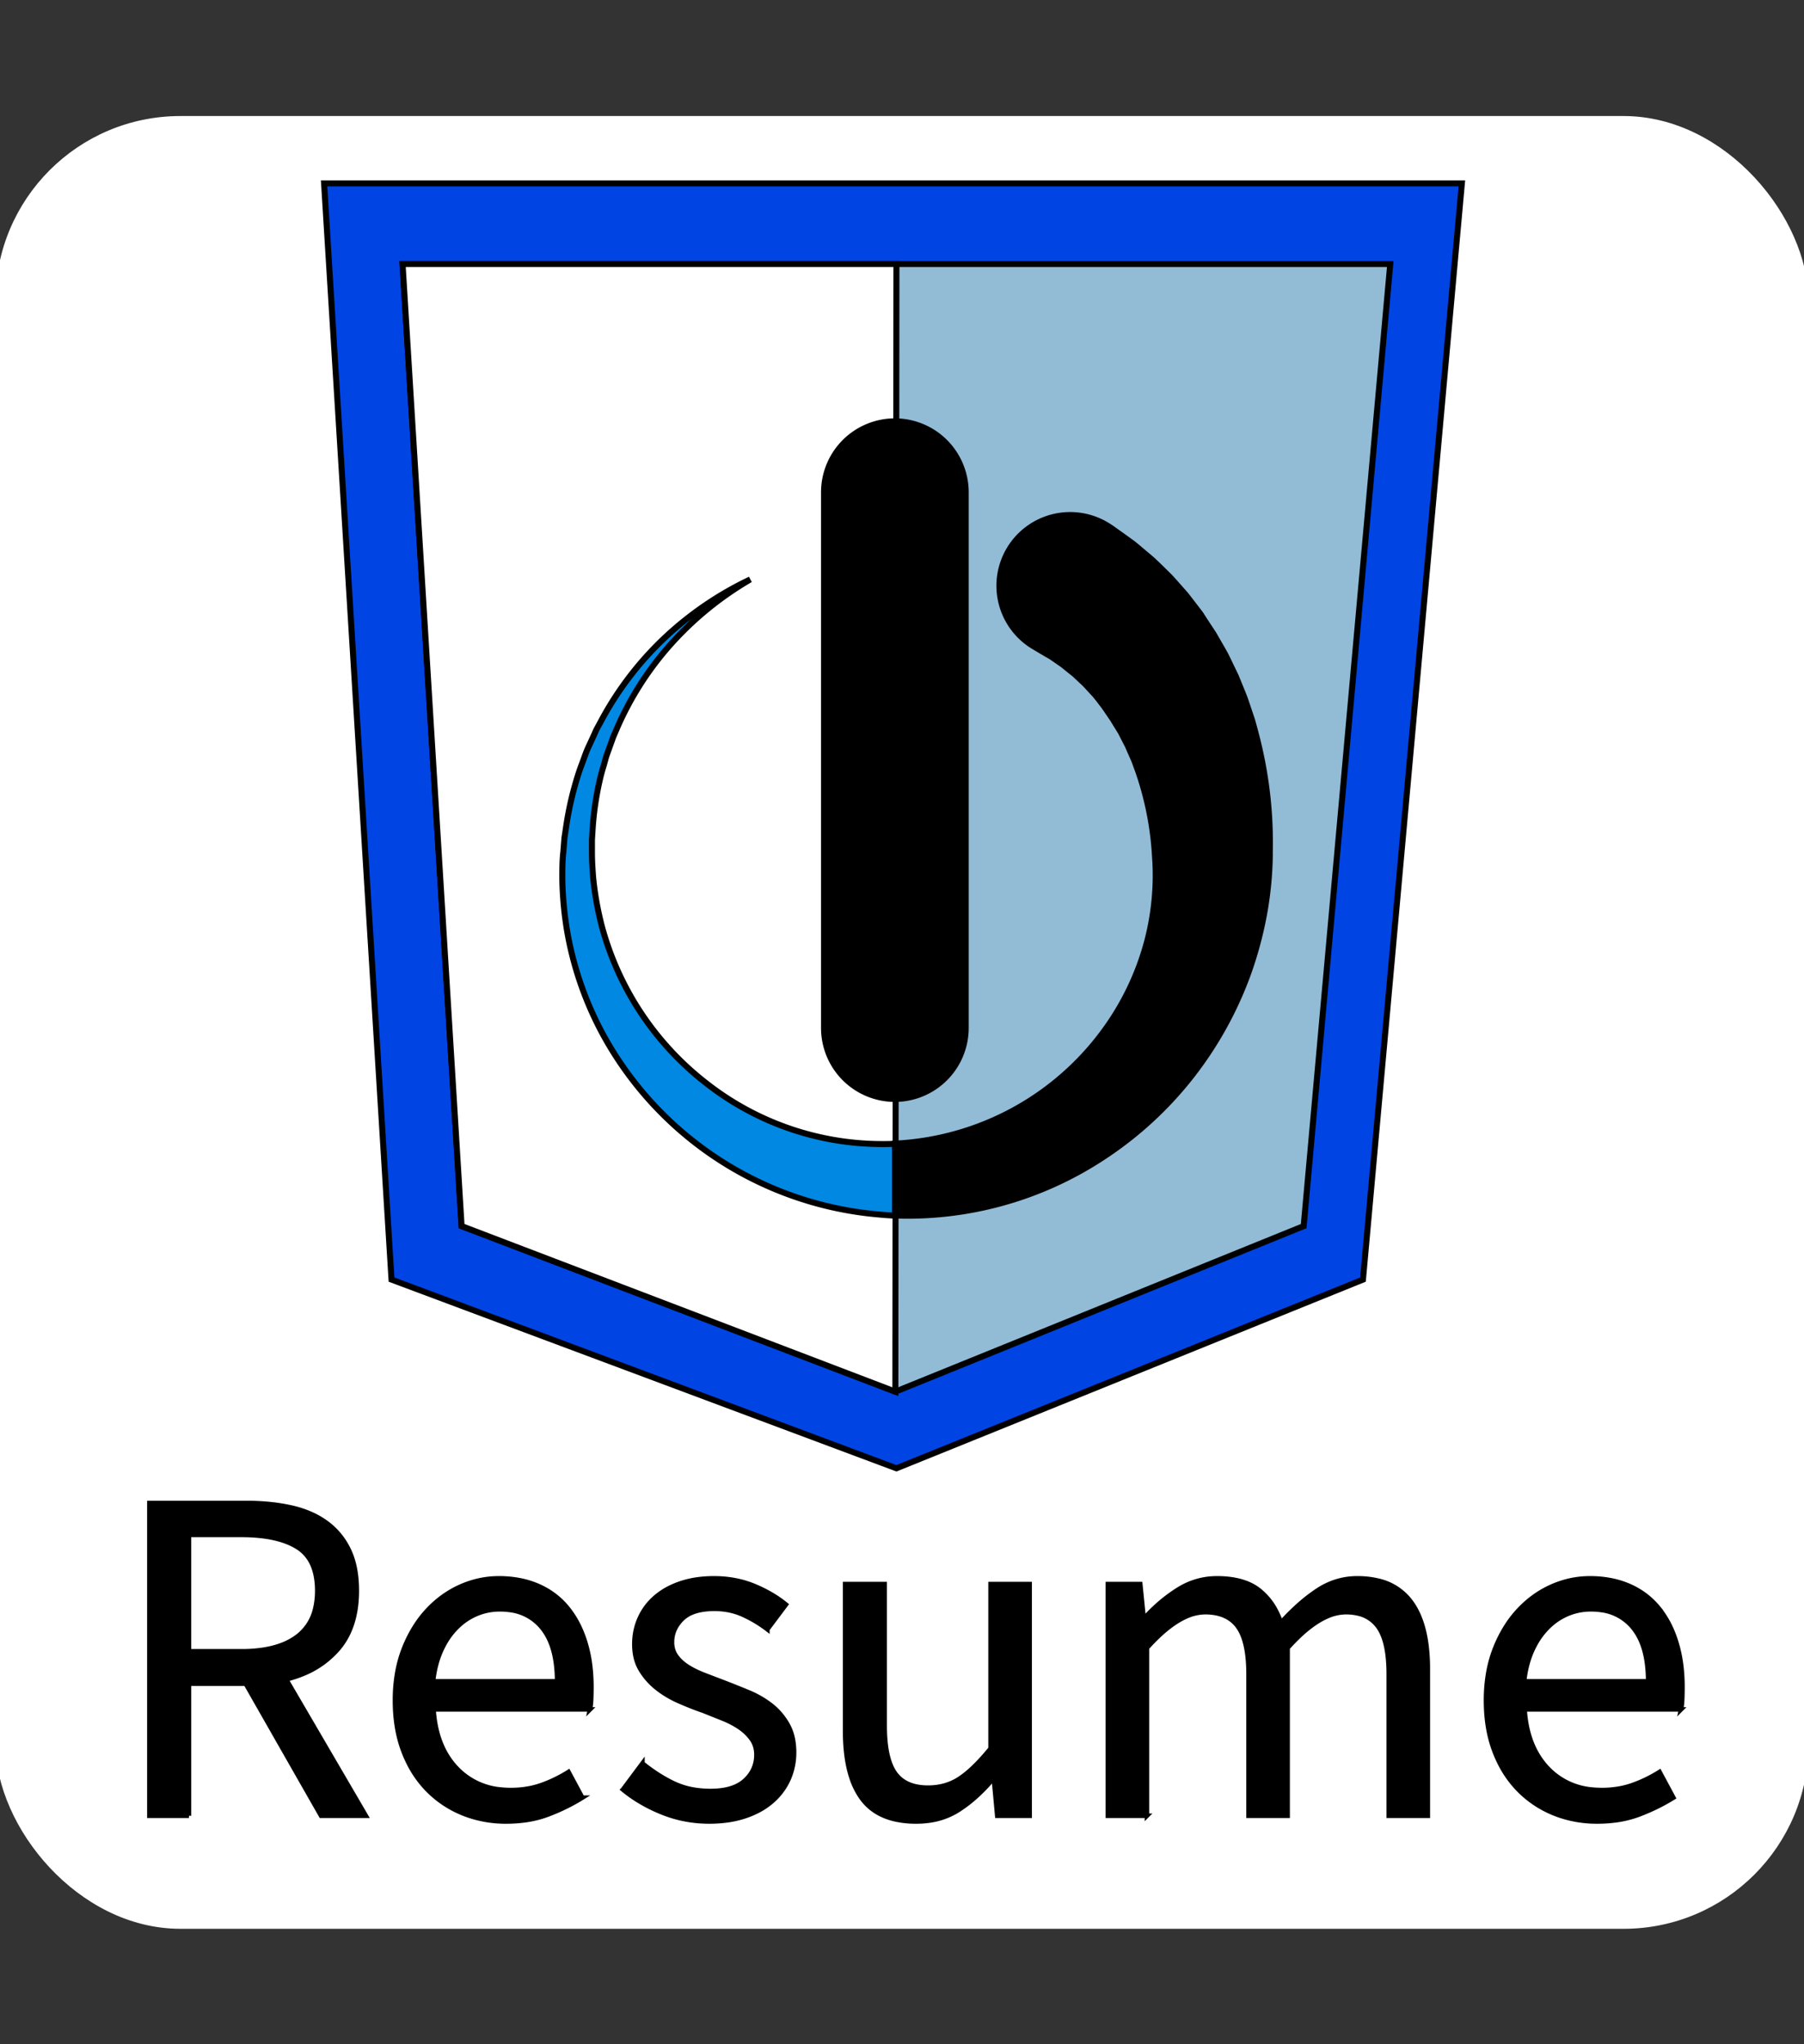 <svg width="300" height="340" xmlns="http://www.w3.org/2000/svg">
 <rect width="100%" height="100%" fill="#333333" stroke="none"/>
 <!-- Created with Method Draw - http://github.com/duopixel/Method-Draw/ -->
 <g>
  <title>background</title>
  <rect x="-1" y="-1" width="302" height="342" id="canvas_background" fill="rgba(0,0,0,0)"/>
  <g id="canvasGrid" display="none">
   <rect id="svg_2" width="100%" height="100%" x="0" y="0" stroke-width="0" fill="url(#gridpattern)"/>
  </g>
 </g>
 <g>
  <title>Layer 1</title>
  <defs>
   <style>.cls-1{fill:#0044e3;}.cls-2{fill:#92bbd6;}.cls-3{fill:#fff;}.cls-4{fill:#0088e3;}</style>
  </defs>
  <g id="svg_3">
   <g id="svg_23">
    <g id="svg_24">
     <rect fill="#fff" stroke-width="1.5" x="0" y="20.05" width="300" height="300" id="svg_1" stroke="#fff" rx="30"/>
     <g id="svg_12" stroke="null">
      <polygon class="cls-1" points="149.073,244.209 65.107,212.823 53.895,30.501 243.105,30.501 226.657,212.823 149.073,244.209 " id="svg_6" stroke="null"/>
      <polygon class="cls-2" points="148.895,231.465 76.762,203.925 66.945,43.915 231.194,43.915 216.798,203.925 148.895,231.465 " id="svg_7" stroke="null"/>
      <polygon class="cls-3" points="149.073,43.915 148.895,231.465 76.762,203.925 66.945,43.915 149.073,43.915 " id="svg_8" stroke="null"/>
      <path d="m211.17,142.021a59.703,59.703 0 0 1 -0.969,10.059a63.799,63.799 0 0 1 -2.643,9.823a61.918,61.918 0 0 1 -9.745,17.446a61.128,61.128 0 0 1 -14.596,13.243a59.048,59.048 0 0 1 -34.407,9.567l0,-11.946a45.89,45.89 0 0 0 36.01,-20.445a44.537,44.537 0 0 0 5.955,-13.214a43.183,43.183 0 0 0 1.296,-14.204a51.931,51.931 0 0 0 -2.849,-14.247l-0.613,-1.667l-0.712,-1.603l-0.342,-0.798l-0.399,-0.769l-0.784,-1.532l-0.883,-1.425l-0.435,-0.712l-0.484,-0.712l-0.947,-1.382l-0.997,-1.304l-0.52,-0.641l-0.563,-0.606l-1.104,-1.197l-1.183,-1.111c-0.207,-0.178 -0.385,-0.378 -0.598,-0.556l-0.627,-0.499l-1.254,-1.012l-1.318,-0.919l-0.655,-0.449l-0.712,-0.406l-1.382,-0.819l-0.52,-0.313a11.761,11.761 0 1 1 12.046,-20.195c0.271,0.164 0.556,0.349 0.819,0.541l2.223,1.589l1.097,0.798c0.356,0.278 0.712,0.577 1.054,0.869l2.08,1.752c0.67,0.62 1.318,1.247 1.966,1.888l0.962,0.947c0.321,0.328 0.613,0.67 0.912,0.997l1.795,2.03c0.563,0.712 1.104,1.425 1.653,2.137l0.819,1.069l0.712,1.111l1.467,2.23l1.325,2.301l0.648,1.147l0.577,1.183l1.14,2.365l0.99,2.422l0.484,1.204l0.413,1.218l0.826,2.451c0.235,0.812 0.456,1.646 0.67,2.465a70.88,70.88 0 0 1 2.287,19.846" id="svg_9" stroke="null"/>
      <path d="m148.81,182.775a11.804,11.804 0 0 1 -11.775,-11.804l0,-89.088a11.804,11.804 0 0 1 11.754,-11.804l0,0a11.804,11.804 0 0 1 11.804,11.804l0,89.088a11.804,11.804 0 0 1 -11.804,11.804l0.021,0l0,0z" id="svg_10" stroke="null"/>
      <path class="cls-4" d="m148.838,190.213l0,11.946c-0.905,0 -1.795,-0.085 -2.678,-0.164a57.879,57.879 0 0 1 -45.655,-29.527a56.134,56.134 0 0 1 -6.133,-17.261a58.05,58.05 0 0 1 -0.862,-9.061c0,-1.517 0,-3.028 0.178,-4.531l0.178,-2.244l0.335,-2.237a54.852,54.852 0 0 1 2.087,-8.726c0.235,-0.712 0.52,-1.425 0.776,-2.137s0.506,-1.425 0.819,-2.073l0.933,-2.023c0.157,-0.342 0.299,-0.712 0.47,-1.012l0.534,-0.983a54.282,54.282 0 0 1 10.621,-14.012a55.564,55.564 0 0 1 14.326,-9.795a54.781,54.781 0 0 0 -13.271,10.828a52.152,52.152 0 0 0 -9.033,14.247l-0.42,0.962c-0.135,0.328 -0.242,0.67 -0.363,0.99l-0.712,1.98c-0.249,0.648 -0.385,1.339 -0.591,2.002s-0.399,1.339 -0.556,2.009a51.418,51.418 0 0 0 -1.254,8.242l-0.128,2.066l0,2.073c0,1.375 0.093,2.75 0.192,4.117a53.142,53.142 0 0 0 1.425,8.064a49.238,49.238 0 0 0 17.581,26.357a47.393,47.393 0 0 0 29.022,9.973c0.712,0 1.425,0 2.137,-0.05" id="svg_11" stroke="null"/>
     </g>
    </g>
   </g>
   <g id="svg_22" stroke="null">
    <g id="svg_19" stroke-linecap="round" fill-rule="evenodd" font-size="9pt" stroke-width="0.25mm" fill="none" transform="matrix(0.793,0,0,0.793,-978.558,-1050.347) " stroke="#000">
     <path d="m1474.519,1705.357l-8.2,0l0,-48.6l6.8,0l0.7,7l0.3,0q3.2,-3.5 6.95,-5.85q3.75,-2.35 8.15,-2.35a20.667,20.667 0 0 1 3.411,0.264q1.813,0.304 3.275,0.958a9.972,9.972 0 0 1 2.064,1.228a13.215,13.215 0 0 1 3.583,4.35a17.454,17.454 0 0 1 1.067,2.5a48.143,48.143 0 0 1 3.693,-3.681a35.353,35.353 0 0 1 3.957,-3.069q3.85,-2.55 8.35,-2.55a18.6,18.6 0 0 1 4.312,0.469a11.692,11.692 0 0 1 6.838,4.331q2.627,3.455 3.364,9.294a39.317,39.317 0 0 1 0.286,4.906l0,30.8l-8.2,0l0,-29.7q0,-5.861 -1.587,-8.944a7.888,7.888 0 0 0 -0.613,-1.006a7.081,7.081 0 0 0 -4.402,-2.809a11.227,11.227 0 0 0 -2.398,-0.241a9.913,9.913 0 0 0 -4.108,0.969q-3.8,1.726 -8.092,6.531l0,35.2l-8.2,0l0,-29.7q0,-5.861 -1.587,-8.944a7.888,7.888 0 0 0 -0.613,-1.006q-2.199,-3.048 -6.894,-3.05a10.282,10.282 0 0 0 -0.006,0a9.913,9.913 0 0 0 -4.108,0.969q-3.8,1.726 -8.092,6.531l0,35.2zm-200.9,0l-8.3,0l0,-65.6l20.5,0a46.171,46.171 0 0 1 5.673,0.335a37.545,37.545 0 0 1 3.577,0.615a21.957,21.957 0 0 1 4.177,1.362a17.573,17.573 0 0 1 3.123,1.788q3.05,2.2 4.75,5.7q1.522,3.134 1.681,7.549a29.131,29.131 0 0 1 0.019,1.051q0,6.775 -3.097,11.15a14.649,14.649 0 0 1 -0.903,1.15a19.234,19.234 0 0 1 -7.385,5.192a25.239,25.239 0 0 1 -3.415,1.108l16.7,28.6l-9.4,0l-15.8,-27.7l-11.9,0l0,27.7zm137.6,-17.8l0,-30.8l8.3,0l0,29.7q0,6.9 2.15,9.95q2.15,3.05 6.95,3.05q3.8,0 6.7,-1.95a19.668,19.668 0 0 0 2.065,-1.618q1.019,-0.905 2.103,-2.063a49.369,49.369 0 0 0 2.232,-2.569l0,-34.5l8.2,0l0,48.6l-6.8,0l-0.7,-7.6l-0.3,0a36.537,36.537 0 0 1 -3.711,3.799a28.482,28.482 0 0 1 -3.439,2.601a15.116,15.116 0 0 1 -6.088,2.21a19.5,19.5 0 0 1 -2.762,0.19a20.003,20.003 0 0 1 -4.257,-0.423q-4.597,-1.002 -7.093,-4.377a15.6,15.6 0 0 1 -2.232,-4.452q-1.318,-4.02 -1.318,-9.748zm-46.6,12.3l4.1,-5.5a34.621,34.621 0 0 0 4.419,3.073a29.696,29.696 0 0 0 2.131,1.127a16.149,16.149 0 0 0 4.582,1.373a21.263,21.263 0 0 0 3.168,0.227a16.757,16.757 0 0 0 2.638,-0.194q2.875,-0.459 4.562,-2.006a7.349,7.349 0 0 0 1.855,-2.577a7.217,7.217 0 0 0 0.545,-2.823a6.066,6.066 0 0 0 -0.266,-1.826a5.199,5.199 0 0 0 -0.734,-1.474a9.726,9.726 0 0 0 -2.056,-2.096a11.337,11.337 0 0 0 -0.494,-0.354q-1.55,-1.05 -3.55,-1.85l-4,-1.6q-2.6,-0.9 -5.2,-2.05a21.3,21.3 0 0 1 -3.727,-2.102a19.162,19.162 0 0 1 -0.923,-0.698q-2.05,-1.65 -3.35,-3.85a9.102,9.102 0 0 1 -1.085,-2.93a12.491,12.491 0 0 1 -0.215,-2.37q0,-2.9 1.15,-5.45q1.15,-2.55 3.3,-4.4a14.513,14.513 0 0 1 3.231,-2.083a18.293,18.293 0 0 1 2.019,-0.817a19.471,19.471 0 0 1 3.852,-0.863a25.519,25.519 0 0 1 3.148,-0.187a23.064,23.064 0 0 1 5.586,0.657a20.094,20.094 0 0 1 2.864,0.943a28.916,28.916 0 0 1 3.999,2.022a23.429,23.429 0 0 1 2.651,1.878l-3.9,5.2a26.339,26.339 0 0 0 -4.696,-2.869a24.342,24.342 0 0 0 -0.504,-0.231q-2.7,-1.2 -5.9,-1.2a15.969,15.969 0 0 0 -2.455,0.176q-1.253,0.195 -2.253,0.609a6.366,6.366 0 0 0 -2.042,1.315q-2.15,2.1 -2.15,4.9a5.392,5.392 0 0 0 0.239,1.633a4.625,4.625 0 0 0 0.661,1.317a7.918,7.918 0 0 0 1.44,1.512a9.963,9.963 0 0 0 0.96,0.688a17.581,17.581 0 0 0 1.83,1.006a22.477,22.477 0 0 0 1.62,0.694q1.95,0.75 4.05,1.55q2.6,1 5.25,2.1a20.532,20.532 0 0 1 3.943,2.151a18.676,18.676 0 0 1 0.807,0.599q2.1,1.65 3.45,4.05a10.16,10.16 0 0 1 1.092,3.017q0.25,1.255 0.258,2.69a17.019,17.019 0 0 1 0,0.093a13.759,13.759 0 0 1 -0.977,5.191a13.273,13.273 0 0 1 -0.173,0.409a13.288,13.288 0 0 1 -3.26,4.475a15.268,15.268 0 0 1 -0.14,0.125a14.829,14.829 0 0 1 -3.241,2.167a19.221,19.221 0 0 1 -2.359,0.983a20.655,20.655 0 0 1 -4.009,0.922a27.818,27.818 0 0 1 -3.641,0.228q-5.2,0 -9.9,-1.9a32.816,32.816 0 0 1 -5.529,-2.845a28.004,28.004 0 0 1 -2.671,-1.955zm-6.9,-16.8l-32.8,0q0.5,7.8 4.85,12.35a14.533,14.533 0 0 0 9.434,4.46a19.938,19.938 0 0 0 1.916,0.09a20.4,20.4 0 0 0 4.16,-0.41a17.357,17.357 0 0 0 2.29,-0.64q2.95,-1.05 5.65,-2.75l2.9,5.4a39.742,39.742 0 0 1 -5.078,2.668a46.514,46.514 0 0 1 -2.022,0.832a22.064,22.064 0 0 1 -4.948,1.243a29.187,29.187 0 0 1 -3.952,0.257a24.208,24.208 0 0 1 -7.533,-1.155a22.613,22.613 0 0 1 -1.617,-0.595q-4.25,-1.75 -7.4,-5a22.264,22.264 0 0 1 -4.032,-5.826a26.856,26.856 0 0 1 -0.918,-2.124q-1.8,-4.7 -1.8,-10.7a33.373,33.373 0 0 1 0.492,-5.855a26.033,26.033 0 0 1 1.358,-4.895a27.383,27.383 0 0 1 2.54,-5.007a22.713,22.713 0 0 1 2.36,-3.043q3.05,-3.3 6.95,-5.05q3.9,-1.75 8.1,-1.75a22.699,22.699 0 0 1 4.619,0.452a18.257,18.257 0 0 1 3.631,1.148q3.65,1.6 6.1,4.6a19.924,19.924 0 0 1 2.877,4.812a24.592,24.592 0 0 1 0.873,2.388a28.636,28.636 0 0 1 1.085,5.338a37.08,37.08 0 0 1 0.215,4.062q0,1.3 -0.05,2.55a16.087,16.087 0 0 1 -0.065,0.958q-0.066,0.658 -0.185,1.192zm228.8,0l-32.8,0q0.5,7.8 4.85,12.35a14.533,14.533 0 0 0 9.434,4.46a19.938,19.938 0 0 0 1.916,0.09a20.4,20.4 0 0 0 4.16,-0.41a17.357,17.357 0 0 0 2.29,-0.64q2.95,-1.05 5.65,-2.75l2.9,5.4a39.742,39.742 0 0 1 -5.078,2.668a46.514,46.514 0 0 1 -2.022,0.832a22.064,22.064 0 0 1 -4.948,1.243a29.187,29.187 0 0 1 -3.952,0.257a24.208,24.208 0 0 1 -7.533,-1.155a22.613,22.613 0 0 1 -1.617,-0.595q-4.25,-1.75 -7.4,-5a22.264,22.264 0 0 1 -4.032,-5.826a26.856,26.856 0 0 1 -0.918,-2.124q-1.8,-4.7 -1.8,-10.7a33.373,33.373 0 0 1 0.492,-5.855a26.033,26.033 0 0 1 1.358,-4.895a27.383,27.383 0 0 1 2.54,-5.007a22.713,22.713 0 0 1 2.36,-3.043q3.05,-3.3 6.95,-5.05q3.9,-1.75 8.1,-1.75a22.699,22.699 0 0 1 4.619,0.452a18.257,18.257 0 0 1 3.631,1.148q3.65,1.6 6.1,4.6a19.924,19.924 0 0 1 2.877,4.812a24.592,24.592 0 0 1 0.873,2.388a28.636,28.636 0 0 1 1.085,5.338a37.08,37.08 0 0 1 0.215,4.062q0,1.3 -0.05,2.55a16.087,16.087 0 0 1 -0.065,0.958q-0.066,0.658 -0.185,1.192zm-312.9,-36.6l0,24.4l11,0a30.197,30.197 0 0 0 4.461,-0.307q2.26,-0.339 4.095,-1.049a12.983,12.983 0 0 0 3.244,-1.794a10.108,10.108 0 0 0 3.719,-5.952a15.988,15.988 0 0 0 0.381,-3.598a16.061,16.061 0 0 0 -0.324,-3.348q-0.421,-1.972 -1.388,-3.424a7.945,7.945 0 0 0 -2.388,-2.328q-2.879,-1.825 -7.532,-2.369a36.874,36.874 0 0 0 -4.268,-0.231l-11,0zm51.2,30.7l26,0a27.815,27.815 0 0 0 -0.3,-4.229q-0.336,-2.179 -1.049,-3.935a11.906,11.906 0 0 0 -1.801,-3.086a10.265,10.265 0 0 0 -6.802,-3.714a14.951,14.951 0 0 0 -2.048,-0.136q-2.6,0 -4.95,1a12.936,12.936 0 0 0 -4.003,2.703a14.855,14.855 0 0 0 -0.247,0.247a15.357,15.357 0 0 0 -2.39,3.232a18.683,18.683 0 0 0 -0.76,1.518q-1.25,2.8 -1.65,6.4zm228.8,0l26,0a27.815,27.815 0 0 0 -0.3,-4.229q-0.336,-2.179 -1.049,-3.935a11.906,11.906 0 0 0 -1.801,-3.086a10.265,10.265 0 0 0 -6.802,-3.714a14.951,14.951 0 0 0 -2.048,-0.136q-2.6,0 -4.95,1a12.936,12.936 0 0 0 -4.003,2.703a14.855,14.855 0 0 0 -0.247,0.247a15.357,15.357 0 0 0 -2.39,3.232a18.683,18.683 0 0 0 -0.76,1.518q-1.25,2.8 -1.65,6.4z" id="svg_21" fill="#000" stroke="#000"/>
    </g>
   </g>
  </g>
 </g>
</svg>